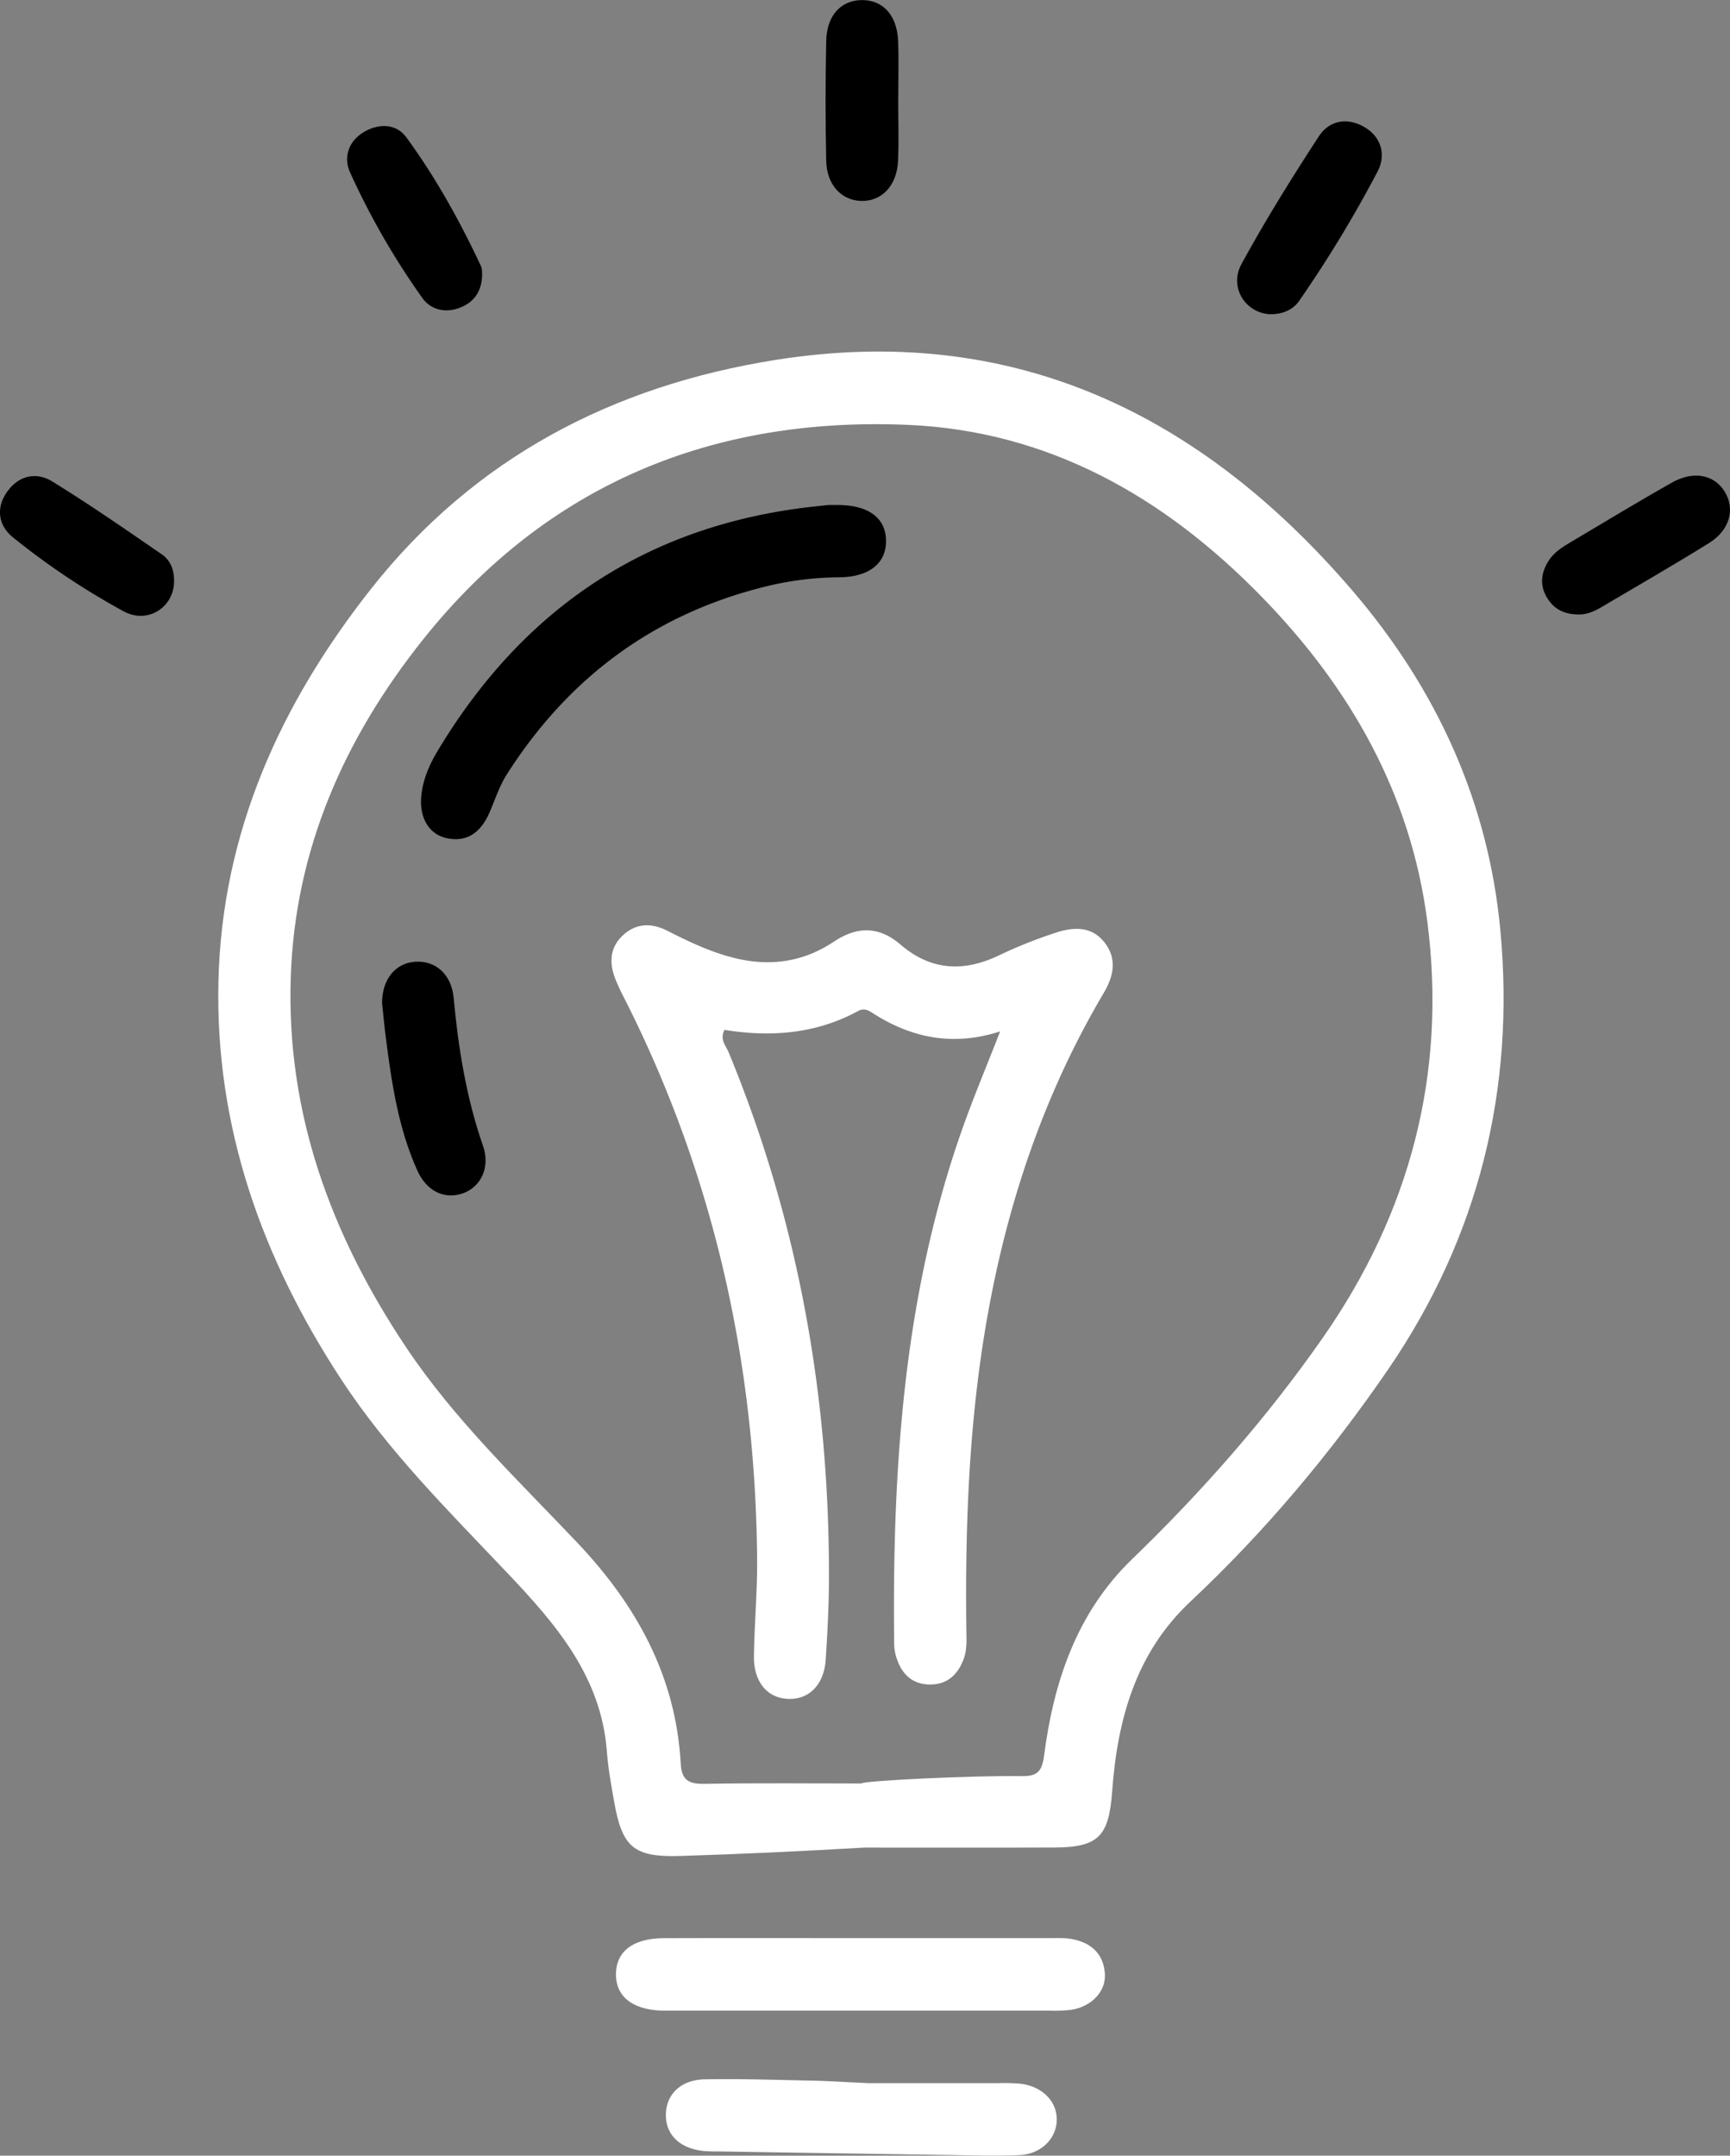 <svg xmlns="http://www.w3.org/2000/svg" id="lightbowle" data-name="Layer 1" viewBox="0 0 881.82 1098.58">
    <rect x="0" y="0" width="881.82" height="1098.58" fill="#808080" stroke="none"/>
    <defs>
        <filter id="f4" x="0" y="0" width="200%" height="200%">
            <feOffset result="offOut" in="SourceGraphic" dx="20" dy="20" />
            <feColorMatrix result="matrixOut" in="offOut" type="matrix"
                           values="0.2 0 0 0 0 0 0.2 0 0 0 0 0 0.2 0 0 0 0 0 1 0" />
            <feGaussianBlur result="blurOut" in="matrixOut" stdDeviation="10" />
            <feBlend in="SourceGraphic" in2="blurOut" mode="normal" />
        </filter>
        <style>
            #mainLogoBody {
            fill: white;
            }

            #starEf {
            fill: black;
            }
        </style>
    </defs>
    <title>on</title>
    <g id="mainLogoBody">
        <path class="cls-1"
              d="M595,1010.56q47.9,0,95.81,0c3.84,0,7.77-.19,11.51.49,9.74,1.79,16.13,7.38,16.83,17.66,0.62,9.07-6.89,16.85-17.31,18.41a70.5,70.5,0,0,1-10.37.41q-97,0-193.92,0c-1.15,0-2.31,0-3.46,0-15.55-.32-24.28-7.1-24.13-18.73s8.86-18.16,24.61-18.21C528.07,1010.48,561.54,1010.56,595,1010.56Z"
              transform="translate(-155.98 -22.85)"/>
        <path class="cls-1"
              d="M598.43,1084.46c20,0,43.49,0,67,0a96.92,96.92,0,0,1,10.39.27c11.18,1.22,18.84,8.79,18.81,18.32s-7.88,17.58-18.95,18.09c-12.29.57-24.64,0.1-37-.08q-58.33-.84-116.65-1.79c-2.31,0-4.63,0-6.93-.18-12.35-1.13-19.74-8.08-19.71-18.43s7.51-17.91,19.85-18.13c18.47-.33,37,0.31,55.44.68C578.78,1083.39,586.85,1083.93,598.43,1084.46Z"
              transform="translate(-155.98 -22.85)"/>
        <path class="cls-1"
              d="M596.35,964.43c-31.21,1.81-62.37,3.31-93.54,4.26-23.85.73-29.7-4.33-33.84-27.94-1.46-8.33-3-16.7-3.64-25.12-2.78-38.16-25.92-65-50.47-90.88-29.93-31.58-60.91-62.22-84.92-98.88-40.41-61.69-64.39-128.73-62.61-203.09,1.81-75.62,31.48-141.1,77.74-199.77,52.77-66.93,123.38-103.55,206-116.7,120.79-19.24,216.73,27.13,294.26,117.52,42.76,49.85,69.26,107.44,75.41,173,7.61,81-11,156.31-57,223.63C834.3,763.37,800.89,803.29,762.81,839c-28,26.25-37.27,60.32-39.94,96.81-1.66,22.69-6.78,28.51-29.51,28.58C661,964.51,628.68,964.43,596.35,964.43ZM677,928c7.74,0.1,10.13-2.46,11.15-10.33,4.9-37.79,16.68-73,44.88-100.24,35.86-34.63,68.67-71.94,97.14-112.71,44.48-63.7,63.35-134.78,53.36-212.15-8.39-65-39.14-119.17-84.56-165.71-49.74-51-108.82-84.5-180.59-87.5-99.28-4.16-183.6,30.3-246.62,109.22-40.06,50.17-65.38,106.9-67.57,172.16-2.33,69.58,20.58,131.48,58.69,188.58,24.76,37.1,57,67.66,87.43,99.78,30.1,31.8,50.19,68,52.64,112.47,0.48,8.8,4.36,10.52,12.4,10.37,26.55-.48,53.11-0.18,79.67-0.18C595,930.45,649.63,927.65,677,928Z"
              transform="translate(-155.98 -22.85)"/>
        <path class="cls-1"
              d="M665.78,548.47c-23.85,7.68-45,3.48-64.8-9.22-2.28-1.47-4.54-2.81-7.47-1.22-21.52,11.71-44.58,13.51-68.25,9.67-2.53,4.84.66,8,2,11.15,35.86,86.59,51.74,177,51.24,270.42-0.07,13.08-.78,26.18-1.63,39.23-0.84,12.9-8.44,20.58-19.19,20.15-10.59-.42-17.57-8.65-17.4-21.77,0.22-16.54,1.77-33.08,1.62-49.62C541,716.79,519.68,621.09,474,531.19a102.42,102.42,0,0,1-4.37-9.42c-3.16-8.18-2.91-16,3.92-22.32s14.73-6.25,22.53-2.29c11.35,5.76,22.72,11.2,35.24,14.14,17.9,4.21,34.53,1.56,49.7-8.55,11.89-7.92,23-7.9,33.84,1.38,15.63,13.44,32.3,14.24,50.45,5.54a239,239,0,0,1,28.94-11.53c8.69-2.84,17.85-3.44,24.46,4.68,6.81,8.36,5,17.29,0,25.84-33.23,56.13-52.44,117.07-62.07,181.27-7.1,47.35-8.65,95-8.1,142.82,0.06,5.36.53,10.78-1.52,16-3.13,8-8.65,12.77-17.45,12.56-8.28-.2-13.55-4.93-16.25-12.52a24.85,24.85,0,0,1-1.56-7.86c-1-88.55,4.56-176.29,34.06-260.84C651.71,583.15,658.73,566.6,665.78,548.47Z"
              transform="translate(-155.98 -22.85)"/>
    </g>
    <g id="starEf">
        <path class="cls-2"
              d="M804.18,183c-12.89,0-22-13.44-15.41-25.54,12.14-22.25,25.58-43.83,39.42-65.08,5.46-8.39,14.84-9.86,23.58-4.57,8.48,5.13,10.66,14.2,6.47,22.29a623.52,623.52,0,0,1-40,66C815.1,180.75,809.89,182.85,804.18,183Z"
              transform="translate(-155.98 -22.85)"/>
        <path class="cls-2"
              d="M960.43,336c-8.12-.08-13.37-3.51-16.6-9.83-3.09-6-2-11.94,1.48-17.49,2.76-4.36,7-7,11.34-9.57,17.18-10.17,34.23-20.57,51.63-30.36,10.89-6.12,21.29-4,26.63,4.36,5.7,8.93,2.94,19.84-7.86,26.54-18.26,11.34-36.91,22.06-55.44,33C967.93,334.8,963.93,336.19,960.43,336Z"
              transform="translate(-155.98 -22.85)"/>
        <path class="cls-2"
              d="M613.83,74.87c0,10,.35,20-0.1,30-0.57,12.67-8.41,20.75-18.92,20.38-10-.35-17.43-8.26-17.69-20.44q-0.64-30.53,0-61.08c0.27-13.1,7.65-20.87,18.34-20.84s17.8,7.8,18.31,20.9C614.16,54.11,613.84,64.49,613.83,74.87Z"
              transform="translate(-155.98 -22.85)"/>
        <path class="cls-2"
              d="M401.74,162.64c-0.1,8.24-3.74,13.86-10.77,16.8-7.63,3.2-15.36,1.49-19.84-4.9a383.29,383.29,0,0,1-36.74-63.88c-3.53-7.91-.61-16.28,7.67-20.86,7.52-4.16,16-3.84,21.05,3.06,15,20.49,27.3,42.7,38.08,65.71C401.82,159.9,401.62,161.6,401.74,162.64Z"
              transform="translate(-155.98 -22.85)"/>
        <path class="cls-2"
              d="M244.7,319.4c-0.22,13-13.49,21.64-25.69,15a377.57,377.57,0,0,1-56.45-37.71c-7.25-5.88-8.82-14.65-3.19-22.86,5.85-8.53,14.85-10.79,23.33-5.57,18.95,11.68,37.27,24.38,55.62,37C243,308.4,244.88,313.63,244.7,319.4Z"
              transform="translate(-155.98 -22.85)"/>
        <path class="cls-1"
              d="M350.73,534.09c-0.06-12,6.69-20.42,16.83-21.11,10.44-.71,18.54,6.4,19.65,18.34,2.39,25.73,6.45,51,15,75.58,3.72,10.7-1,20.63-10,24-9.22,3.42-18.59-.64-23.46-11.41-9.77-21.63-13.17-44.89-16.15-68.19C351.87,545.56,351.35,539.82,350.73,534.09Z"
              transform="translate(-155.98 -22.85)"/>
        <path class="cls-1"
              d="M578.12,280.21h4.54c15.68-.07,24.64,6.34,24.94,17.85,0.3,11.67-8.38,18.88-23.88,19a159.83,159.83,0,0,0-36.57,4.47c-57.44,13.93-101.48,46.57-133,96.25-3.86,6.09-6,13.29-9,19.91-4.11,8.89-10.57,14.38-20.92,12.42-9.36-1.77-14.46-10.12-13.55-21.14,0.72-8.66,4.19-16.5,8.54-23.73C421,335.82,481,293.41,562,282.1,568.07,281.24,574.2,280.66,578.12,280.21Z"
              transform="translate(-155.98 -22.85)"/>
    </g>
</svg>